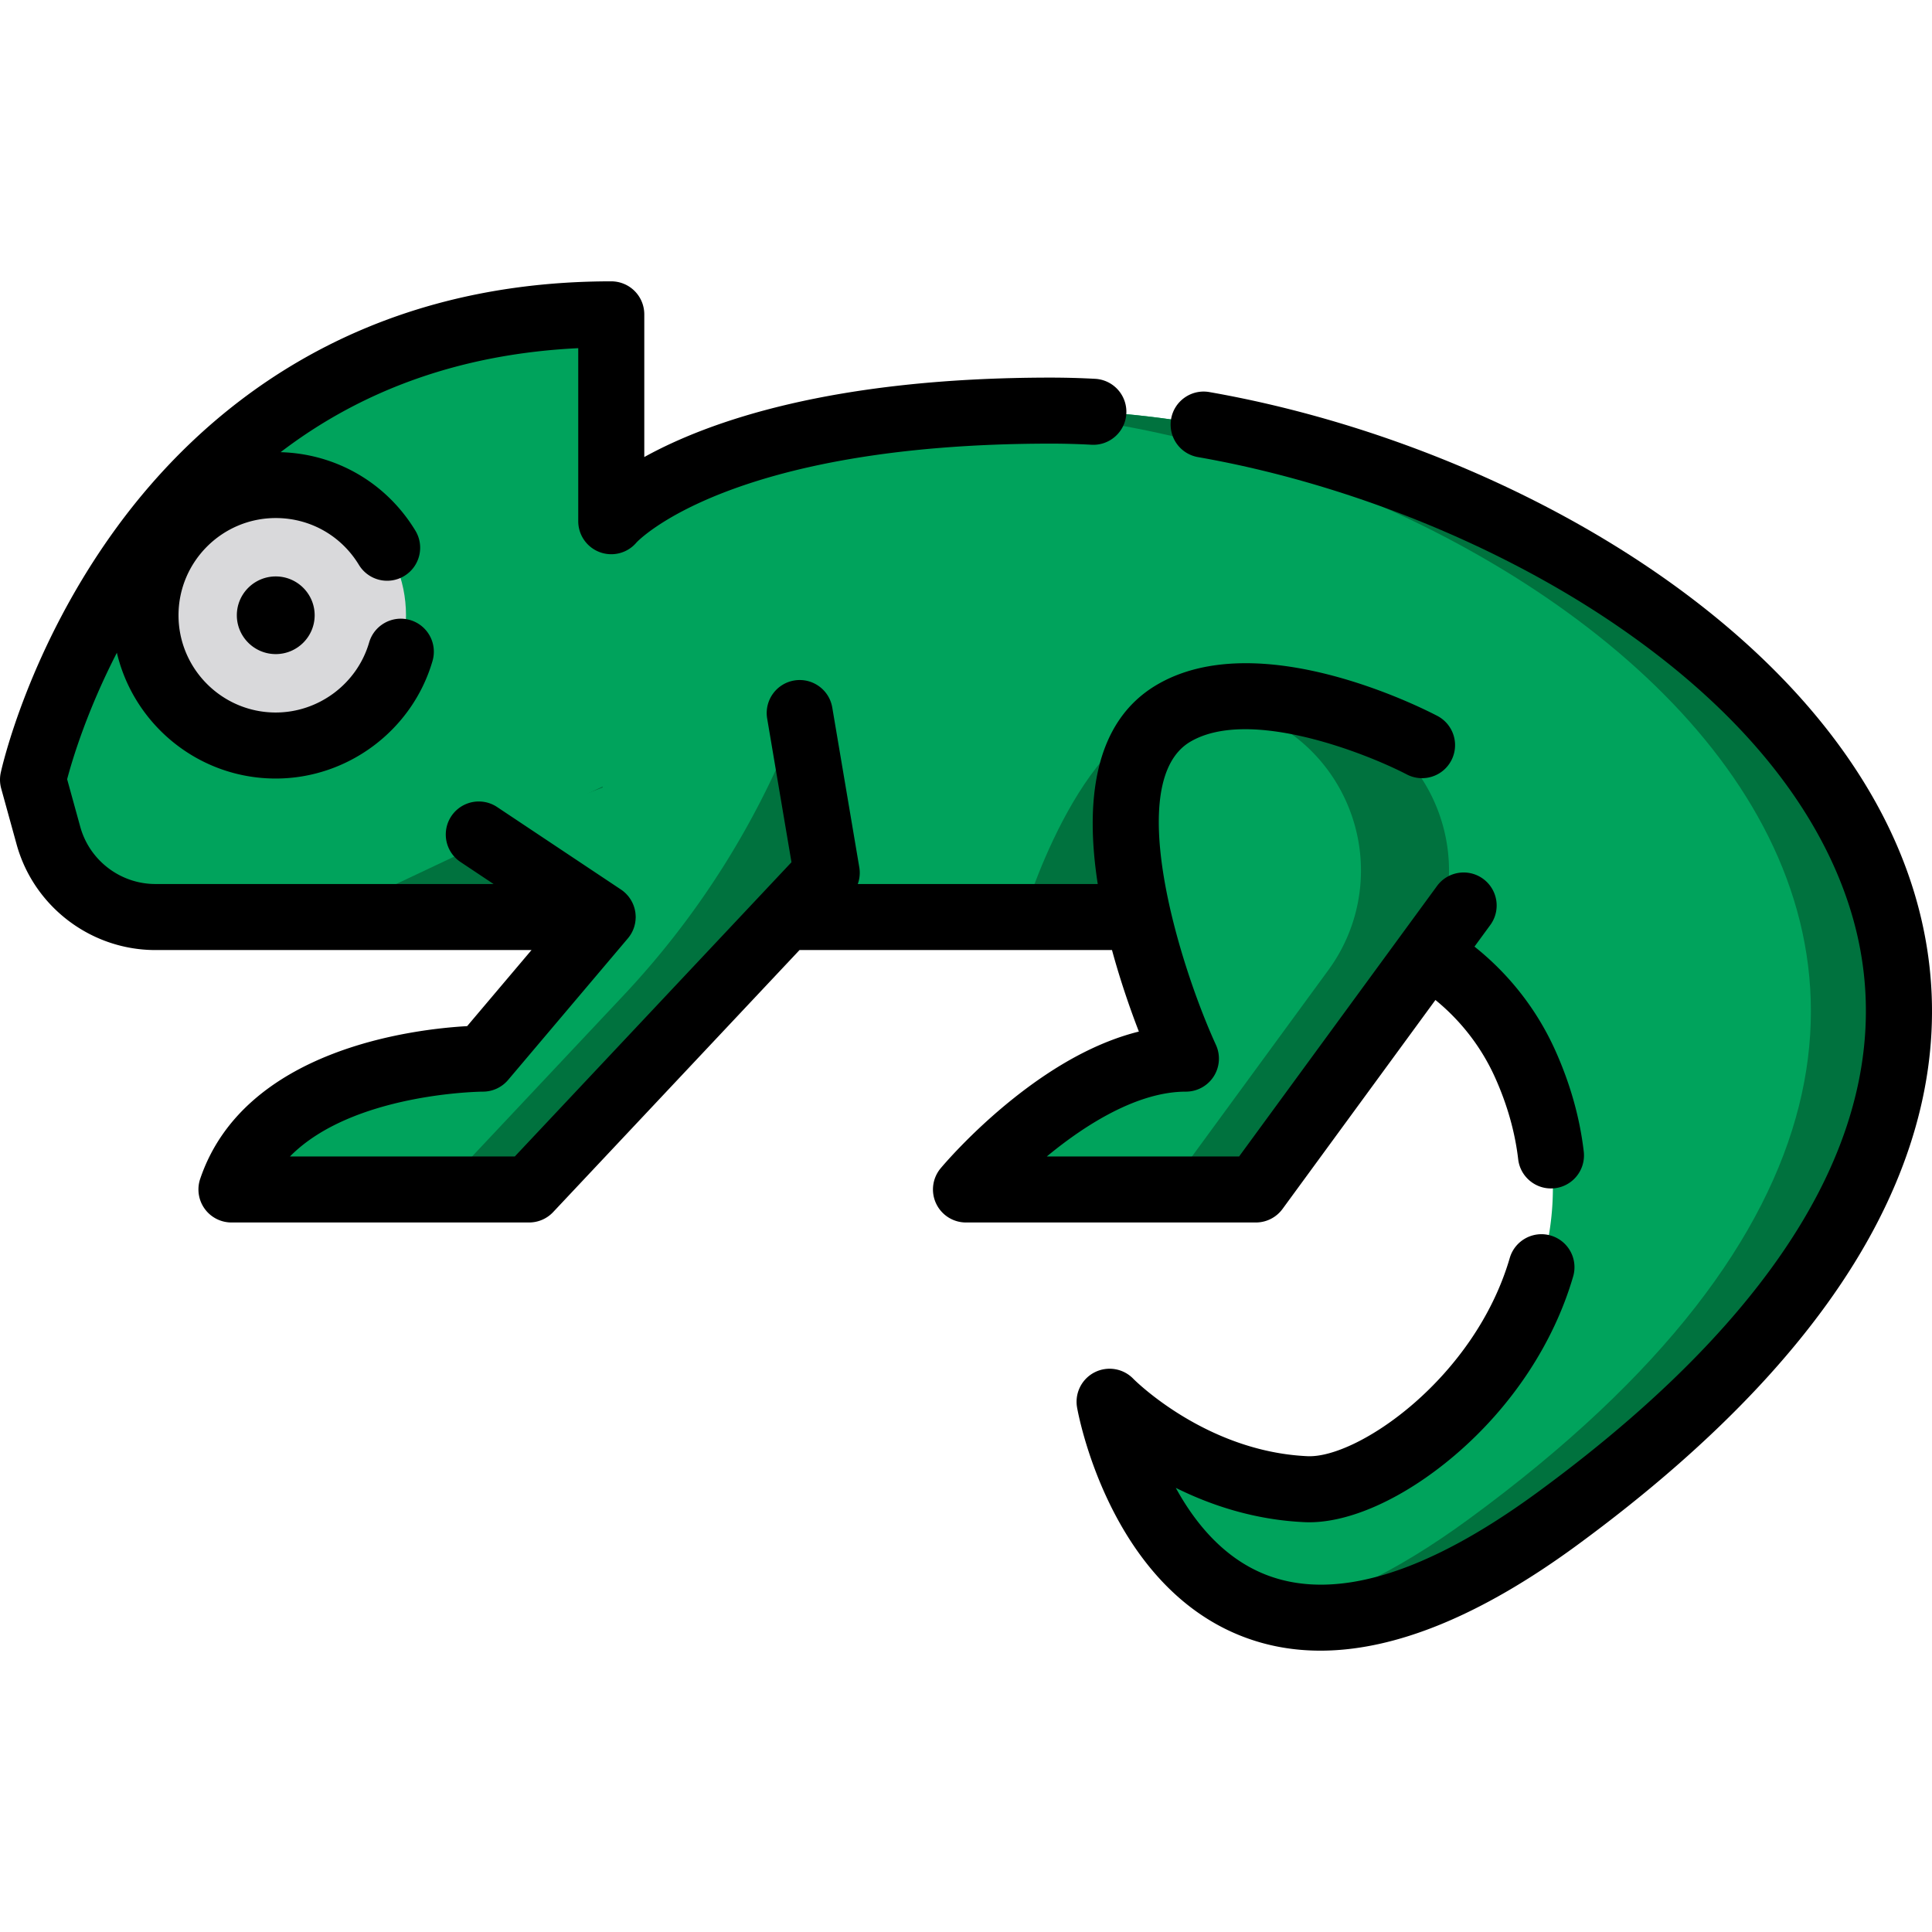 <svg xmlns="http://www.w3.org/2000/svg" viewBox="0 0 512 512" style="enable-background:new 0 0 512 512" xml:space="preserve"><path style="fill:#00a35c" d="M315.227 243.023H41.184a29.41 29.41 0 0 1-28.352-21.593l-4.081-14.802S35.571 83.306 161.99 83.306v54.813s24.78-29.306 116.536-29.306c134.104 0 347.73 137.264 134.104 293.722-100.226 73.404-118.576-31.056-118.576-31.056s20.98 21.756 52.037 23.168c25.45 1.157 86.44-49.763 58.083-112.725-10.757-23.885-34.913-38.902-61.109-38.902h-27.836v.003z"/><path style="fill:#00723e" d="M159.718 243.023H86.451l73.267-34.591zM278.525 108.815c-4.738 0-9.286.082-13.673.23 134.328 6.285 333.008 140.74 124.444 293.491-19.939 14.604-36.628 22.149-50.586 24.897 17.455 4.013 41.364-1.055 73.919-24.897 213.625-156.457 0-293.721-134.104-293.721z"/><path style="fill:#00723e" d="M301.619 243.023h-30.49s14.677-49.971 39.982-54.059l-9.492 54.059z"/><circle style="fill:#d9d9db" cx="73.077" cy="163.047" r="34.516"/><path style="fill:#00a35c" d="m126.841 221.123 32.877 21.901-31.743 37.523s-54.899 0-66.638 34.673h78.88l78.88-83.893-7.166-42.362"/><path style="fill:#00723e" d="m211.931 188.964-.292.764a225.386 225.386 0 0 1-46.373 74.035l-48.382 51.456h23.332l78.88-83.893-7.165-42.362z"/><path style="fill:#00a35c" d="M376.858 197.474s-42.348-22.133-65.749-8.512c-30.538 17.777 3.167 91.582 3.167 91.582-29.443 0-58.281 34.673-58.281 34.673h76.825l55.064-75.25"/><path style="fill:#00723e" d="M351.315 187.723c-10.26-2.766-22.008-4.434-32.03-1.973 3.011.54 5.975 1.228 8.824 2.001 15.325 4.154 27.143 16.377 31.131 31.746a44.601 44.601 0 0 1-7.178 37.541l-42.574 58.181h23.332l42.577-58.185a44.594 44.594 0 0 0 7.177-37.533c-4-15.414-15.884-27.633-31.259-31.778z"/><path d="M509.154 243.489c-17.042-72.956-107.812-125.445-188.669-139.588-4.747-.834-9.294 2.352-10.126 7.11a8.749 8.749 0 0 0 7.112 10.126c38.96 6.815 79.325 23.02 110.746 44.458 44.02 30.034 59.043 61.1 63.896 81.874 5.218 22.338 1.8 45.389-10.158 68.51-13.776 26.636-38.84 53.382-74.496 79.497-29.668 21.729-53.973 29.044-72.247 21.736-11.029-4.411-18.583-13.718-23.613-22.913 9.238 4.591 20.809 8.484 34.093 9.088 11.404.531 26.307-6.153 39.98-17.839 14.991-12.812 26.082-29.6 31.23-47.273a8.748 8.748 0 0 0-5.953-10.848c-4.635-1.35-9.496 1.314-10.847 5.953-9.287 31.874-40.337 53.135-53.615 52.525-27.015-1.228-45.967-20.327-46.137-20.501a8.745 8.745 0 0 0-10.265-1.724 8.748 8.748 0 0 0-4.65 9.312c.332 1.892 8.537 46.495 43.182 60.428 6.674 2.684 13.778 4.024 21.302 4.022 19.835-.001 42.57-9.313 67.88-27.85 37.856-27.727 64.672-56.517 79.699-85.577 13.927-26.922 17.848-54.016 11.656-80.526zM62.765 163.051c0 5.674 4.626 10.291 10.31 10.291 5.686 0 10.312-4.616 10.312-10.291 0-5.674-4.626-10.291-10.312-10.291-5.684.001-10.31 4.617-10.31 10.291z"/><path d="m339.881 320.386 40.523-55.379c6.796 5.545 12.195 12.529 15.789 20.509 3.234 7.179 5.299 14.48 6.142 21.699.519 4.455 4.301 7.736 8.678 7.736a8.75 8.75 0 0 0 8.701-9.765c-1.05-9.003-3.595-18.037-7.567-26.856-4.844-10.753-12.163-20.124-21.394-27.468l4.19-5.727a8.75 8.75 0 0 0-1.895-12.228c-3.898-2.854-9.374-2.005-12.228 1.895l-52.441 71.668H277.42c10.432-8.633 24.179-17.174 36.857-17.174a8.75 8.75 0 0 0 7.959-12.384c-9.923-21.729-24.621-69.969-6.723-80.386 15.705-9.145 46.688 3.185 57.3 8.706 4.28 2.233 9.564.576 11.799-3.705a8.748 8.748 0 0 0-3.702-11.807c-4.773-2.495-47.402-23.917-74.202-8.318-17.253 10.043-19.055 31.848-15.794 52.872h-63.592a8.748 8.748 0 0 0 .404-4.407l-7.166-42.362c-.804-4.764-5.32-7.968-10.086-7.168a8.748 8.748 0 0 0-7.166 10.087l6.441 38.076-73.314 77.97H76.848c16.593-16.849 50.726-17.172 51.125-17.174a8.75 8.75 0 0 0 6.68-3.099l31.743-37.523c.007-.009.013-.019.021-.027a8.77 8.77 0 0 0 1.399-2.315c.016-.04.028-.08.044-.12.092-.234.176-.474.248-.717.021-.07.035-.14.054-.211.057-.215.11-.429.152-.65.019-.097.03-.195.044-.293a8.7 8.7 0 0 0 .072-.584c.01-.12.013-.241.019-.362.006-.124.019-.246.019-.371 0-.058-.008-.114-.009-.173-.002-.119-.01-.238-.018-.358a9.831 9.831 0 0 0-.05-.573c-.005-.041-.005-.08-.011-.121-.008-.062-.026-.121-.036-.183a8.084 8.084 0 0 0-.119-.605c-.021-.091-.046-.182-.07-.272a9.32 9.32 0 0 0-.277-.855 9.527 9.527 0 0 0-.366-.823 8.686 8.686 0 0 0-.299-.534c-.049-.082-.097-.164-.149-.245a8.897 8.897 0 0 0-.344-.488c-.059-.079-.115-.16-.178-.238-.127-.159-.264-.309-.401-.46-.063-.068-.121-.139-.187-.205a8.669 8.669 0 0 0-.554-.513c-.033-.028-.062-.058-.094-.086a8.83 8.83 0 0 0-.728-.544l-.008-.006-32.877-21.901a8.75 8.75 0 0 0-9.702 14.564l8.81 5.868H41.184c-9.264 0-17.455-6.238-19.916-15.169l-3.475-12.598c1.268-4.815 5.125-17.872 13.18-33.522 4.501 19.085 21.663 33.336 42.103 33.336 19.127 0 36.212-12.815 41.549-31.165a8.748 8.748 0 0 0-5.958-10.845c-4.634-1.351-9.495 1.316-10.845 5.958-3.178 10.924-13.354 18.554-24.747 18.554-14.208 0-25.767-11.559-25.767-25.767s11.559-25.767 25.767-25.767c9.08 0 17.321 4.64 22.042 12.412a8.753 8.753 0 0 0 12.022 2.935c4.13-2.508 5.443-7.891 2.935-12.021-7.698-12.671-20.979-20.357-35.711-20.784 22.058-16.85 48.438-26.091 78.877-27.561v45.856a8.75 8.75 0 0 0 15.432 5.649c.22-.262 24.544-26.206 109.855-26.206 3.501 0 7.119.099 10.754.296 4.795.26 8.949-3.439 9.209-8.264a8.75 8.75 0 0 0-8.265-9.209 218.136 218.136 0 0 0-11.696-.321c-58.123 0-90.886 11.701-107.786 21.05V83.307a8.75 8.75 0 0 0-8.75-8.75c-68.977 0-109.36 35.484-131.092 65.252C7.567 171.766.49 203.437.2 204.77a8.758 8.758 0 0 0 .115 4.186l4.082 14.801c4.547 16.496 19.675 28.016 36.787 28.016h99.672l-17.058 20.165c-14.108.79-59.083 6.02-70.747 40.477a8.754 8.754 0 0 0 1.177 7.905 8.752 8.752 0 0 0 7.11 3.65h78.88a8.747 8.747 0 0 0 6.374-2.756l65.29-69.44h82.809c2.256 8.309 4.895 15.832 7.121 21.604-10.601 2.631-21.708 8.54-33.167 17.66-11.462 9.123-19.06 18.205-19.377 18.588a8.747 8.747 0 0 0-1.195 9.31 8.747 8.747 0 0 0 7.921 5.035h76.826a8.756 8.756 0 0 0 7.061-3.585z"/></svg>